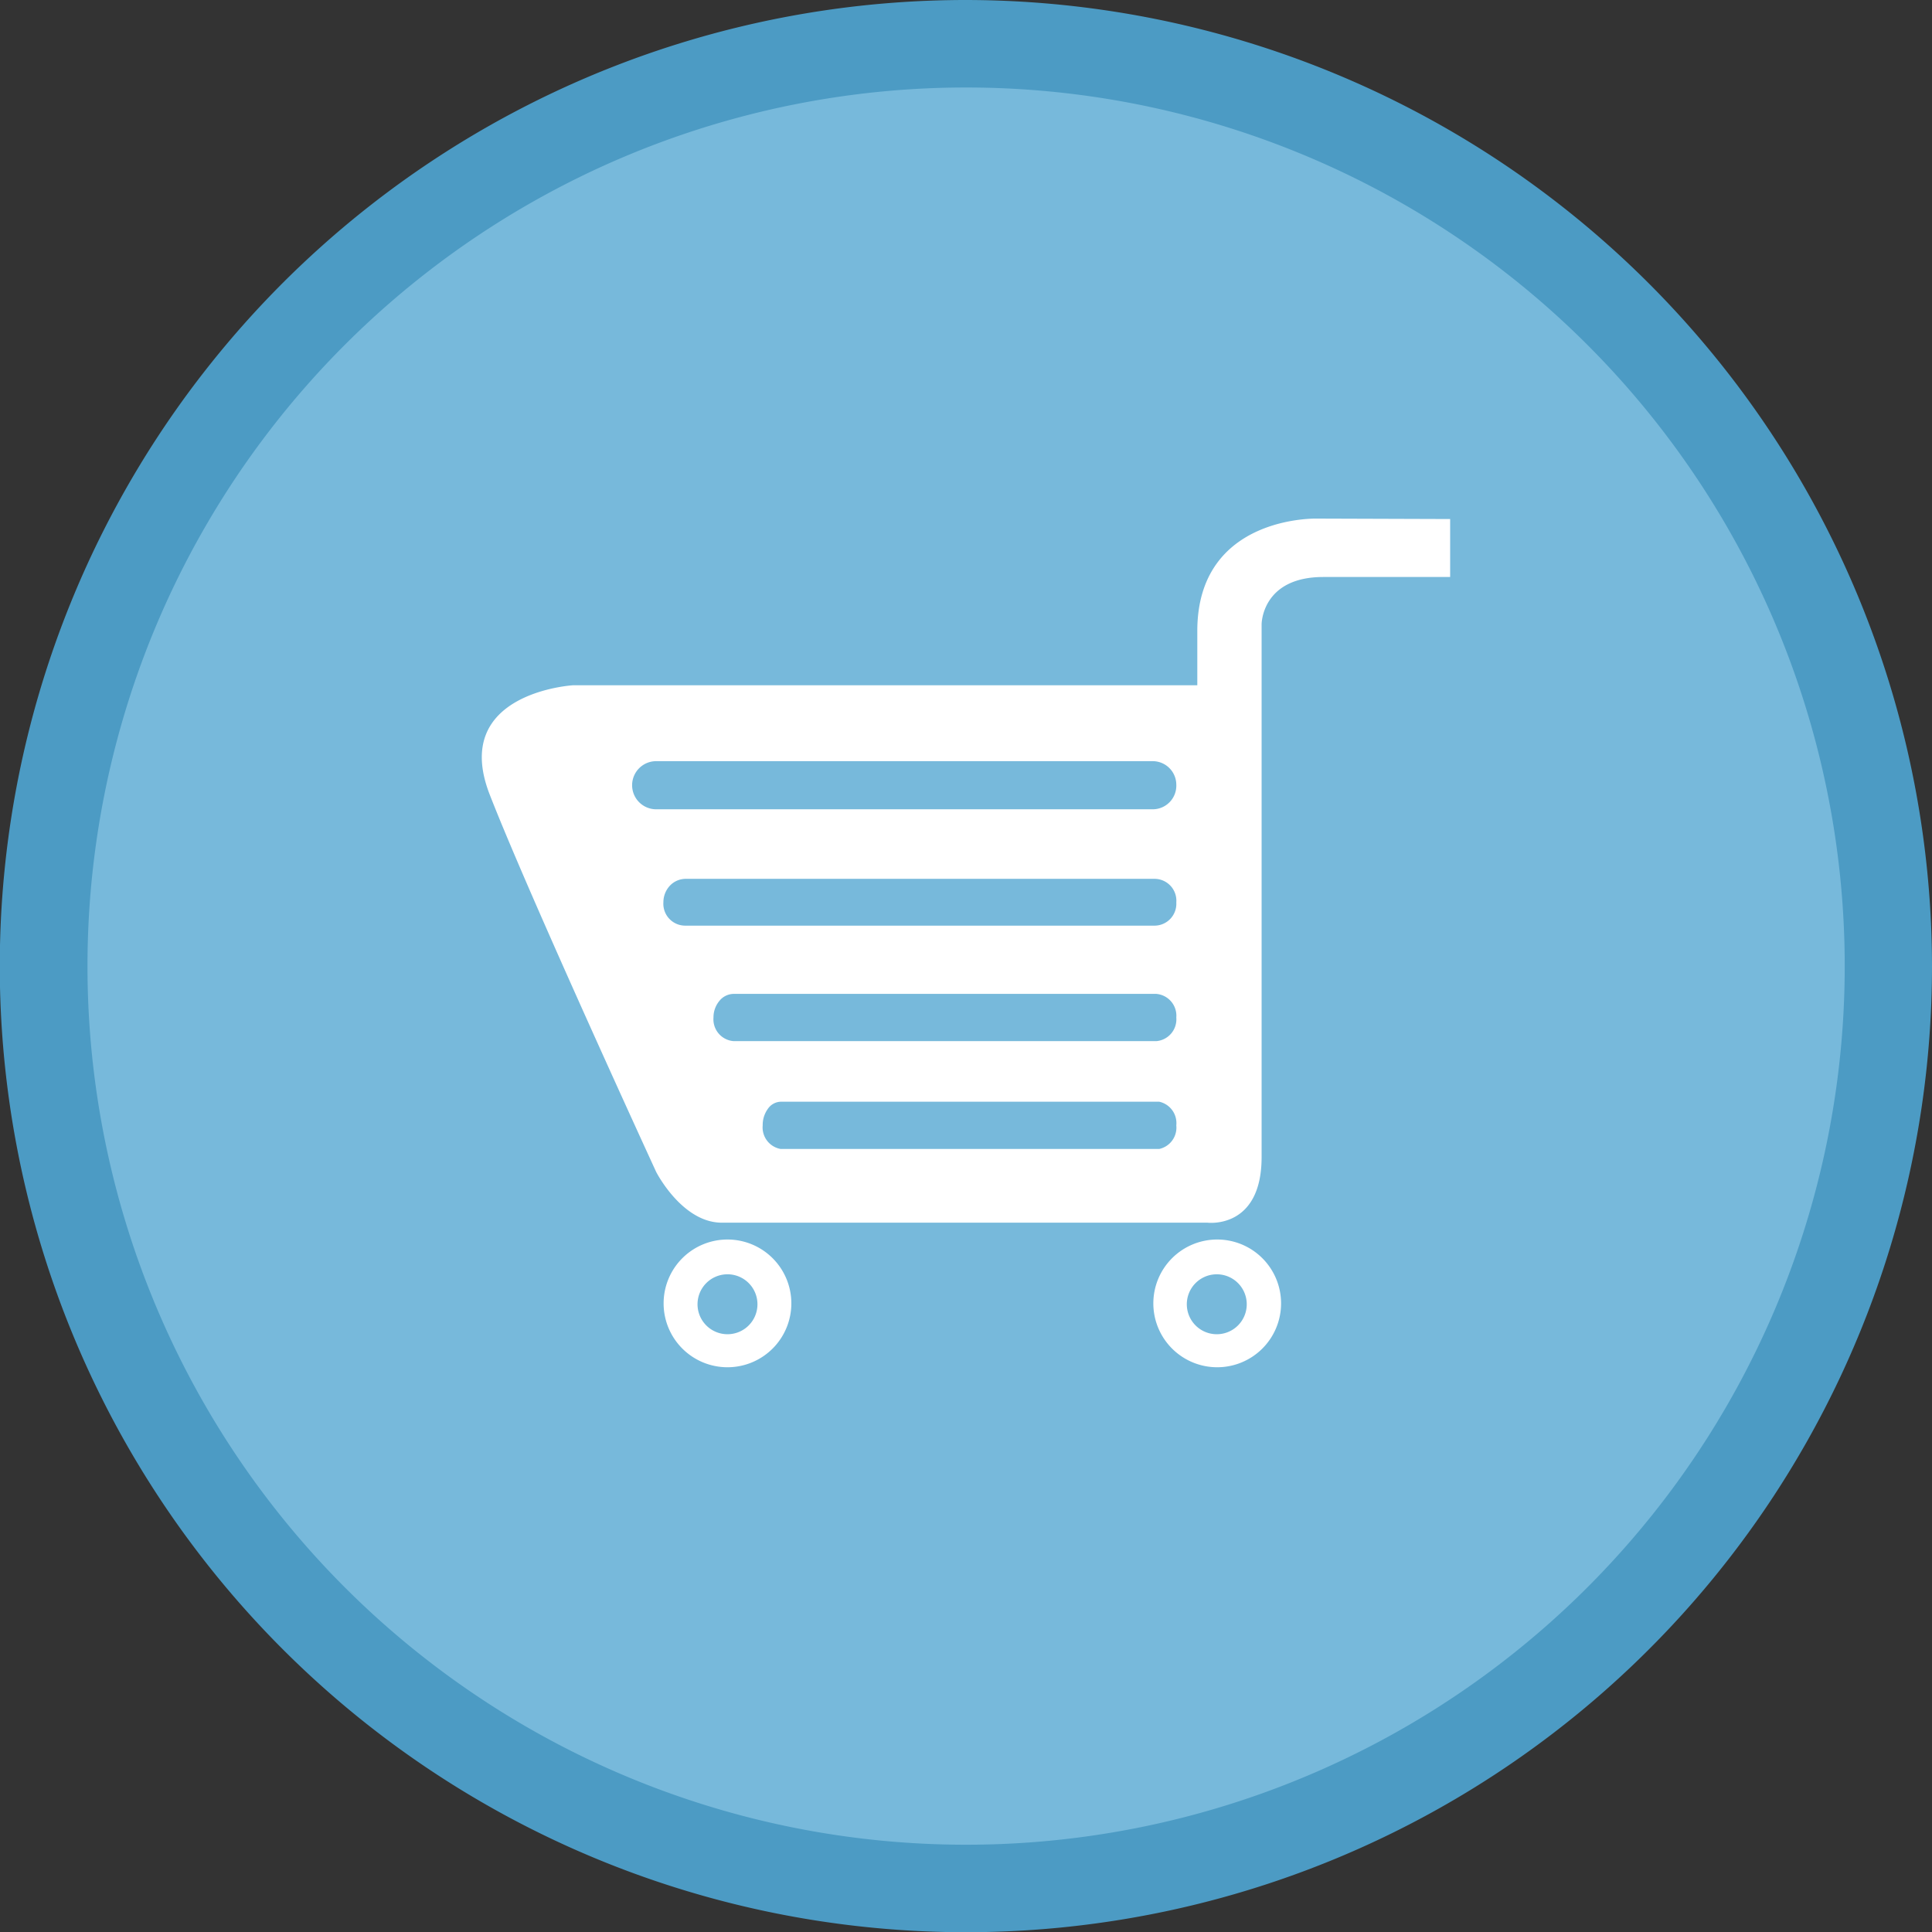 <svg xmlns="http://www.w3.org/2000/svg" viewBox="0 0 88.33 88.33"><rect x="0" y="0" width="88.33" height="88.33" fill="#333333" stroke="none"/><defs><style>.cls-1{fill:#77b9db;}.cls-2{fill:#4c9bc4;}.cls-3{fill:#fff;}</style></defs><title>SupermarketButtonBlue</title><g id="Layer_2" data-name="Layer 2"><g id="Layer_1-2" data-name="Layer 1"><path class="cls-1" d="M44.17,86.33A42.17,42.17,0,1,1,86.33,44.17,42.21,42.21,0,0,1,44.17,86.33Z"/><path class="cls-2" d="M44.17,4A40.17,40.17,0,1,1,4,44.17,40.17,40.17,0,0,1,44.17,4m0-4A44.17,44.17,0,1,0,88.33,44.17,44.22,44.22,0,0,0,44.17,0Z"/><g id="_Group_" data-name="&lt;Group&gt;"><path class="cls-3" d="M66.3,23.73v2.65H60.5c-2.82,0-2.82,2.16-2.82,2.16V52.9c0,3.32-2.48,3-2.48,3H33c-1.82,0-3-2.32-3-2.32S24.21,41,22.39,36.33s3.81-5,3.81-5H54.74l0-2.48c0-5.3,5.47-5.14,5.47-5.14ZM53.78,51.45A1,1,0,0,0,53,50.37H35.69a.74.74,0,0,0-.58.32,1.26,1.26,0,0,0-.24.76,1,1,0,0,0,.82,1.08H53A1,1,0,0,0,53.78,51.45Zm0-4.93a1,1,0,0,0-.92-1.08H33.54a.85.85,0,0,0-.65.32,1.18,1.18,0,0,0-.27.76,1,1,0,0,0,.92,1.08H52.87A1,1,0,0,0,53.78,46.52Zm0-5.26a1,1,0,0,0-1-1.08H31.35a1,1,0,0,0-.72.31,1.11,1.11,0,0,0-.3.76,1,1,0,0,0,1,1.07H52.77A1,1,0,0,0,53.78,41.26Zm0-5.38A1.08,1.08,0,0,0,52.7,34.8H30A1.08,1.08,0,0,0,30,37H52.7A1.08,1.08,0,0,0,53.78,35.87Z"/><path class="cls-3" d="M55.65,56.67a2.92,2.92,0,1,1-2.92,2.92A2.92,2.92,0,0,1,55.65,56.67ZM57,59.59A1.37,1.37,0,1,0,55.65,61,1.37,1.37,0,0,0,57,59.59Z"/><path class="cls-3" d="M33.26,56.67a2.92,2.92,0,1,1-2.92,2.92A2.92,2.92,0,0,1,33.26,56.67Zm1.37,2.92A1.37,1.37,0,1,0,33.26,61,1.37,1.37,0,0,0,34.63,59.59Z"/></g></g></g></svg>